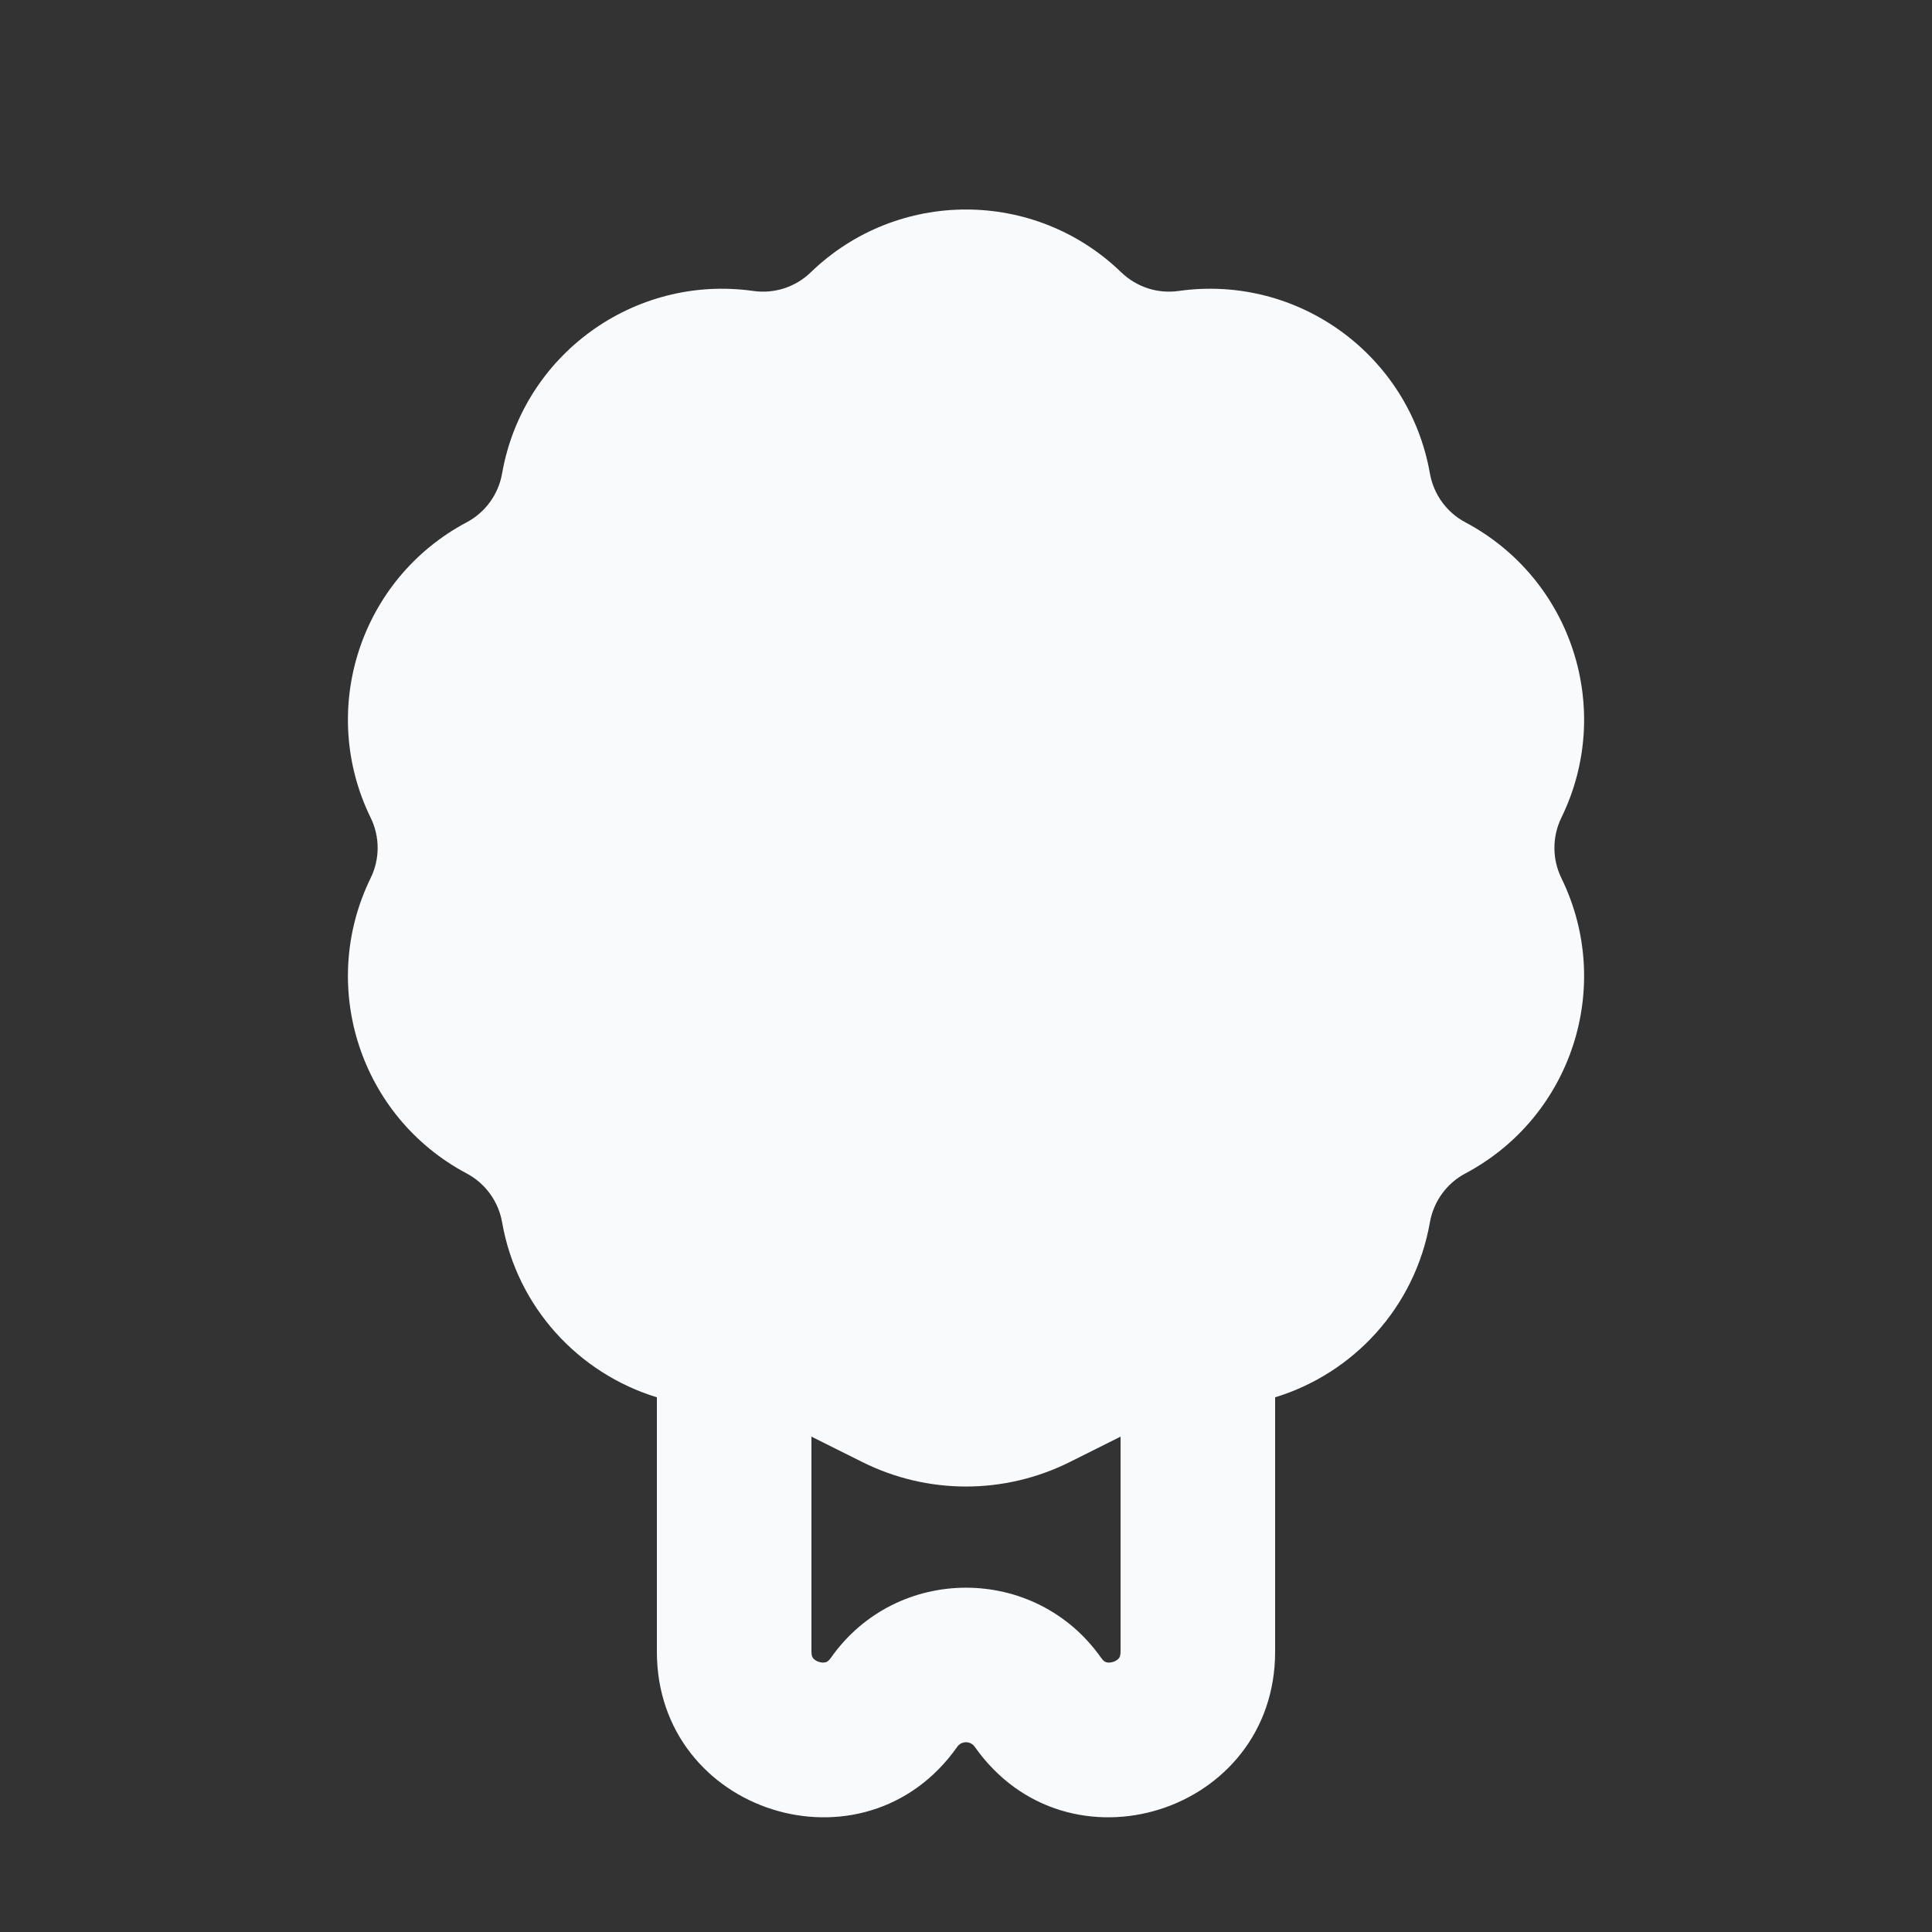 <svg width="25" height="25" viewBox="0 0 25 25" fill="none" xmlns="http://www.w3.org/2000/svg">
<rect x="0" y="0" width="25" height="25" fill="#333333" stroke="none"/>
<path fillRule="evenodd" clipRule="evenodd" d="M10.872 13.325C11.394 14.89 13.607 14.89 14.128 13.325C14.242 12.983 14.511 12.714 14.854 12.599C16.419 12.078 16.419 9.865 14.854 9.343C14.511 9.229 14.242 8.96 14.128 8.617C13.607 7.053 11.394 7.053 10.872 8.617C10.758 8.96 10.489 9.229 10.146 9.343C8.582 9.865 8.582 12.078 10.146 12.599C10.489 12.714 10.758 12.983 10.872 13.325ZM12.5 12.099C12.227 11.633 11.839 11.244 11.373 10.971C11.839 10.699 12.227 10.31 12.5 9.844C12.773 10.31 13.161 10.699 13.627 10.971C13.161 11.244 12.773 11.633 12.5 12.099Z" fill="#F9FAFB"/>
<path fillRule="evenodd" clipRule="evenodd" d="M8.5 18.081C7.491 17.773 6.691 16.921 6.497 15.816C6.45 15.546 6.28 15.312 6.038 15.184C4.661 14.453 4.112 12.762 4.796 11.362C4.917 11.116 4.917 10.827 4.796 10.581C4.112 9.18 4.661 7.49 6.038 6.759C6.28 6.631 6.45 6.397 6.497 6.127C6.766 4.592 8.205 3.547 9.748 3.765C10.02 3.804 10.294 3.715 10.491 3.524C11.611 2.44 13.389 2.44 14.509 3.524C14.707 3.715 14.981 3.804 15.252 3.765C16.796 3.547 18.234 4.592 18.503 6.127C18.551 6.397 18.72 6.631 18.962 6.759C20.339 7.49 20.889 9.18 20.204 10.581C20.084 10.827 20.084 11.116 20.204 11.362C20.889 12.762 20.339 14.453 18.962 15.184C18.72 15.312 18.551 15.546 18.503 15.816C18.309 16.921 17.509 17.773 16.5 18.081V21.374C16.5 23.462 13.814 24.312 12.613 22.603C12.558 22.525 12.442 22.525 12.387 22.603C11.186 24.312 8.5 23.462 8.5 21.374V18.081ZM13.119 16.982C12.774 17.315 12.226 17.315 11.882 16.982C11.241 16.362 10.35 16.073 9.468 16.197C8.993 16.265 8.55 15.943 8.467 15.47C8.313 14.592 7.762 13.835 6.975 13.417C6.551 13.192 6.382 12.671 6.593 12.241C6.984 11.44 6.984 10.503 6.593 9.702C6.382 9.271 6.551 8.751 6.975 8.526C7.762 8.108 8.313 7.35 8.467 6.473C8.55 6 8.993 5.678 9.468 5.745C10.35 5.87 11.241 5.581 11.882 4.961C12.226 4.628 12.774 4.628 13.119 4.961C13.759 5.581 14.65 5.87 15.533 5.745C16.008 5.678 16.45 6 16.533 6.473C16.687 7.35 17.238 8.108 18.025 8.526C18.449 8.751 18.618 9.271 18.407 9.702C18.016 10.503 18.016 11.44 18.407 12.241C18.618 12.671 18.449 13.192 18.025 13.417C17.238 13.835 16.687 14.592 16.533 15.47C16.45 15.943 16.008 16.265 15.533 16.197C14.65 16.073 13.759 16.362 13.119 16.982ZM10.5 21.374C10.5 21.428 10.514 21.448 10.522 21.457C10.534 21.473 10.559 21.493 10.597 21.505C10.634 21.517 10.666 21.515 10.685 21.509C10.697 21.506 10.72 21.497 10.751 21.453C11.602 20.242 13.398 20.242 14.249 21.453C14.28 21.497 14.303 21.506 14.315 21.509C14.334 21.515 14.366 21.517 14.404 21.505C14.441 21.493 14.466 21.473 14.479 21.457C14.486 21.448 14.5 21.428 14.5 21.374V18.59L13.842 18.919C12.997 19.341 12.003 19.341 11.159 18.919L10.5 18.59V21.374Z" fill="#F9FAFB"/>
</svg>
